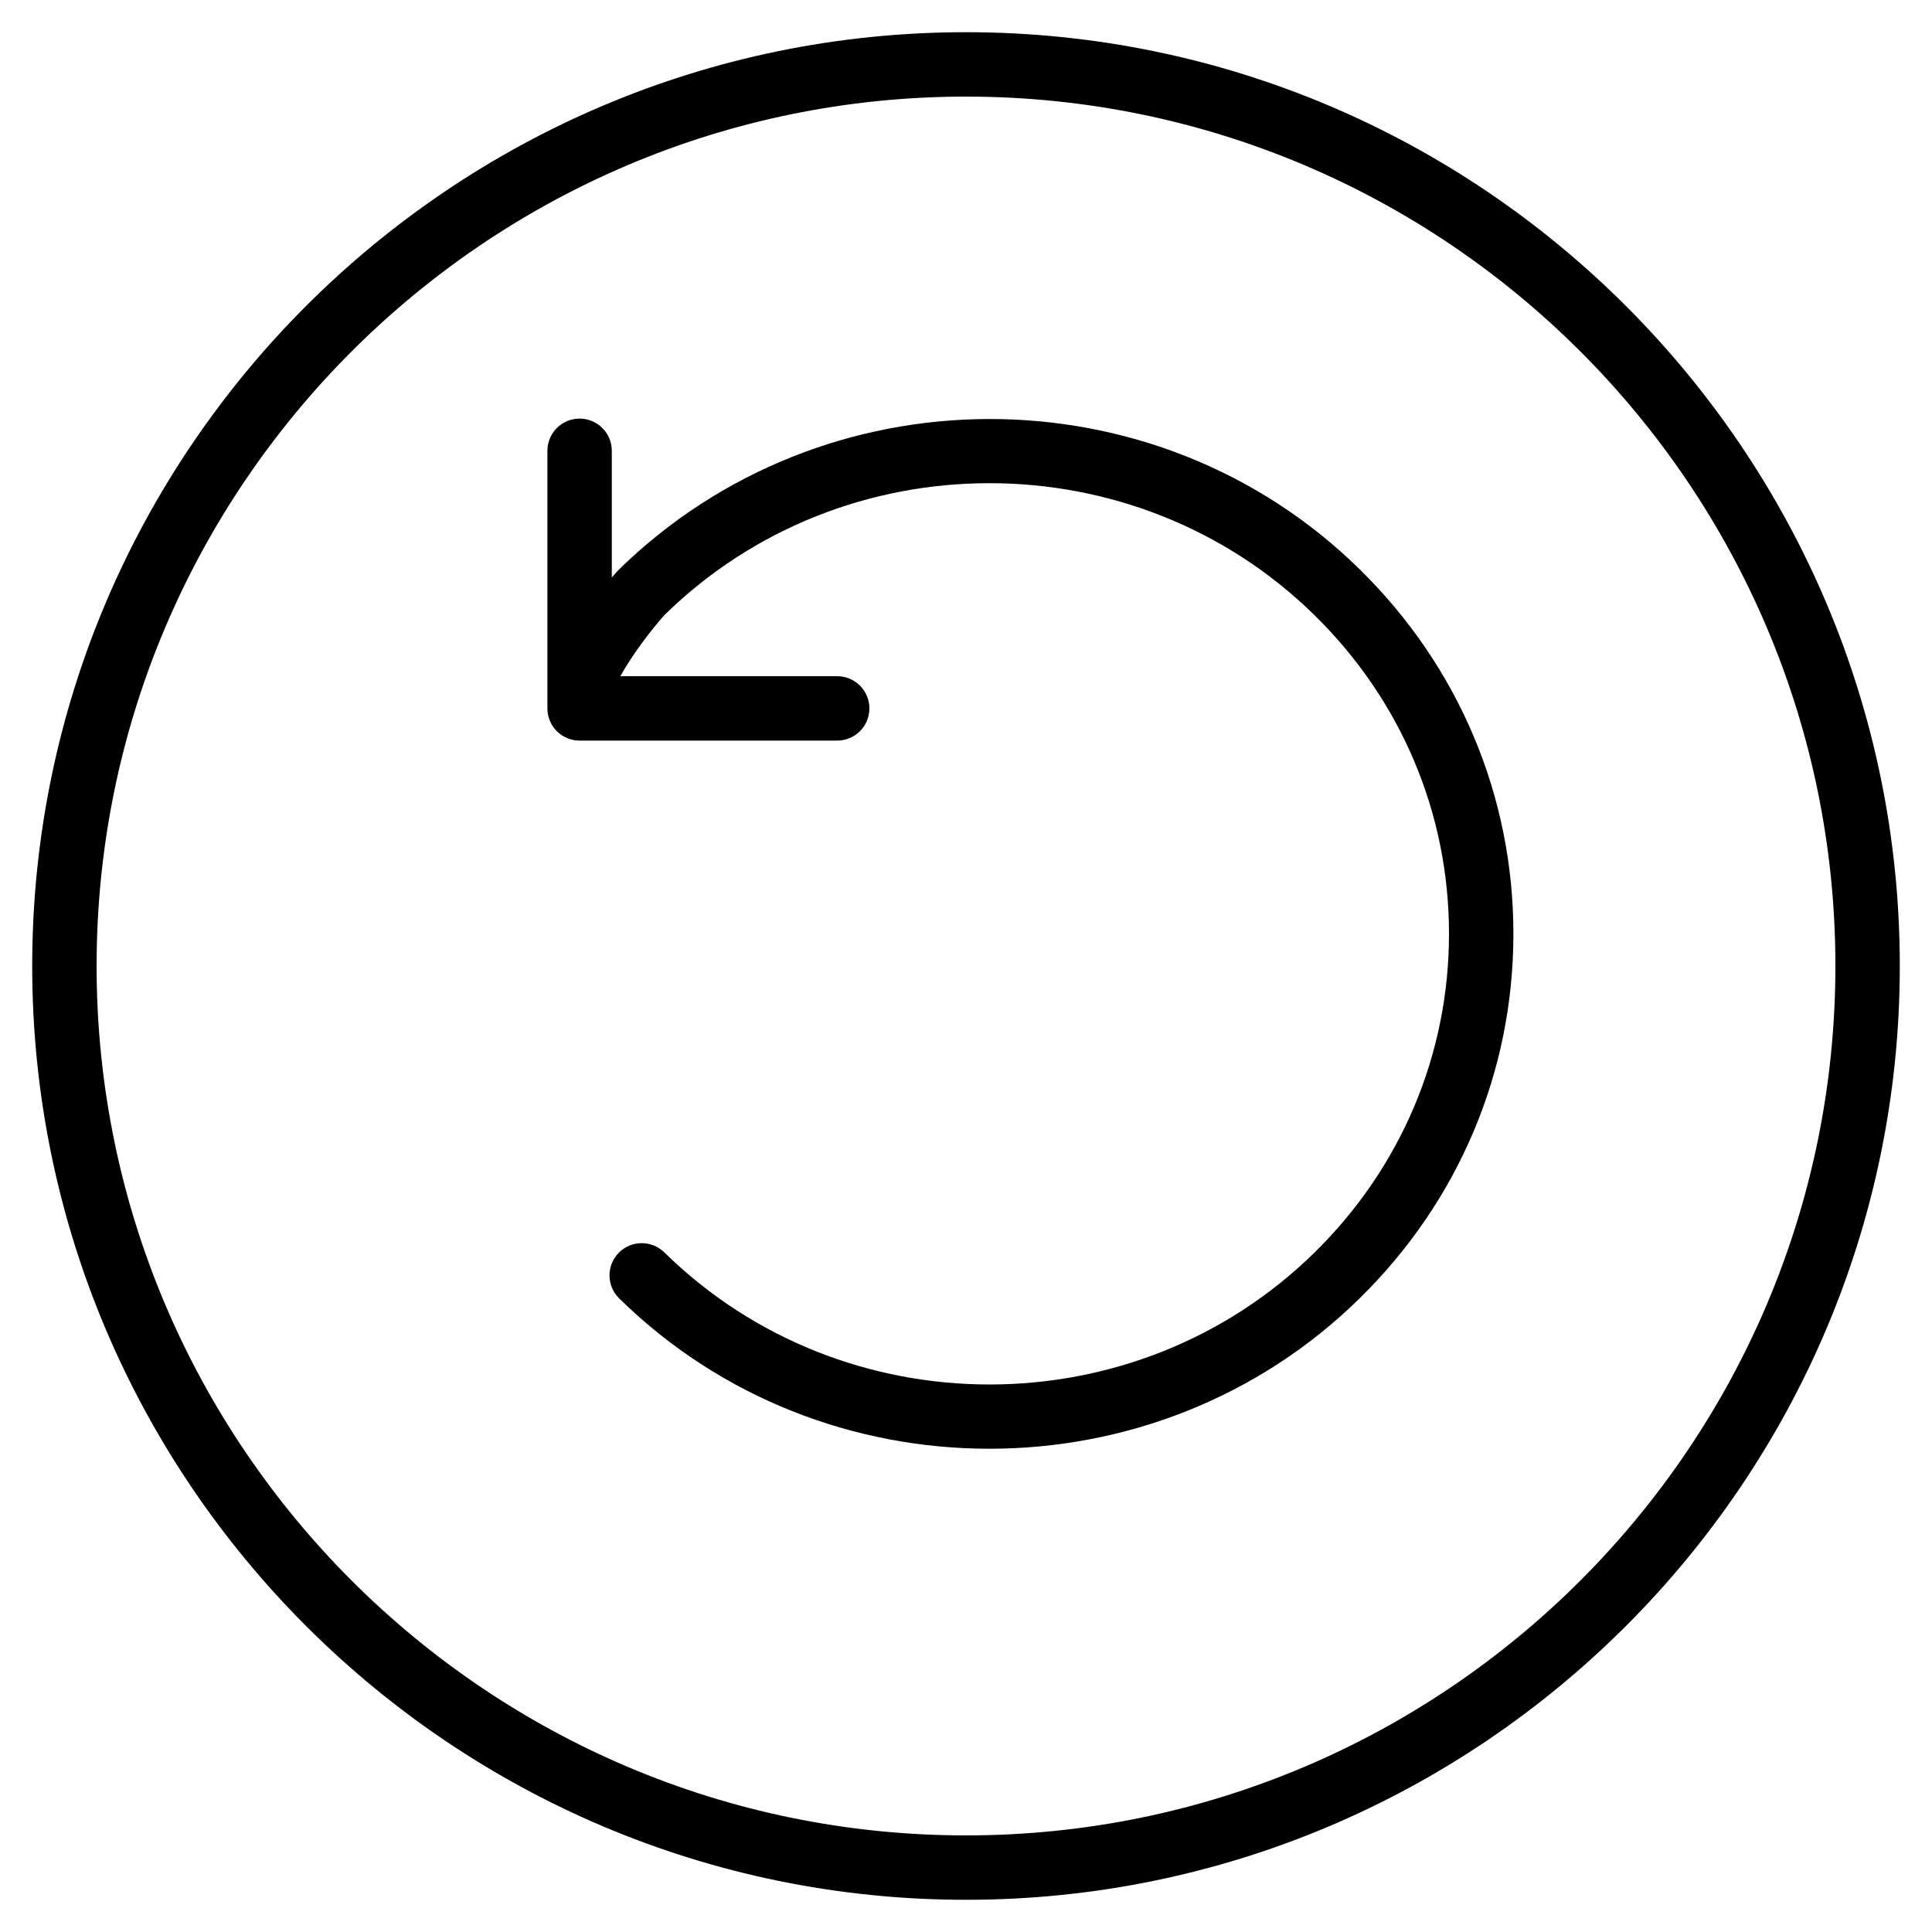 <?xml version="1.0" encoding="iso-8859-1"?>
<!-- Generator: Adobe Illustrator 19.2.1, SVG Export Plug-In . SVG Version: 6.00 Build 0)  -->
<svg version="1.1" id="Layer_1" xmlns="http://www.w3.org/2000/svg" xmlns:xlink="http://www.w3.org/1999/xlink" x="0px" y="0px"
	 viewBox="0 0 30 30" style="enable-background:new 0 0 30 30;" xml:space="preserve">
<g>
	<g>
		<path d="M9.592,8.862C9.571,8.885,9.539,8.921,9.5,8.967V7c0-0.276-0.224-0.5-0.5-0.5S8.5,6.724,8.5,7v4
			c0,0.276,0.224,0.5,0.5,0.5h4c0.276,0,0.5-0.224,0.5-0.5s-0.224-0.5-0.5-0.5H9.633c0.175-0.32,0.471-0.71,0.681-0.946
			c2.785-2.735,7.315-2.735,10.099,0c1.346,1.321,2.087,3.078,2.087,4.946s-0.741,3.625-2.086,4.947
			c-2.783,2.735-7.314,2.735-10.098,0c-0.198-0.193-0.514-0.191-0.708,0.006c-0.194,0.198-0.191,0.514,0.006,0.708
			c1.585,1.557,3.667,2.335,5.75,2.335c2.082,0,4.165-0.779,5.749-2.336c1.539-1.511,2.387-3.521,2.387-5.66
			c0-2.139-0.848-4.149-2.387-5.66C17.943,5.725,12.783,5.725,9.592,8.862z M15,0.5C7.005,0.5,0.5,7.005,0.5,15S7.005,29.5,15,29.5
			S29.5,22.995,29.5,15S22.995,0.5,15,0.5z M15,28.5C7.556,28.5,1.5,22.444,1.5,15C1.5,7.556,7.556,1.5,15,1.5S28.5,7.556,28.5,15
			C28.5,22.444,22.444,28.5,15,28.5z"/>
	</g>
</g>
</svg>
